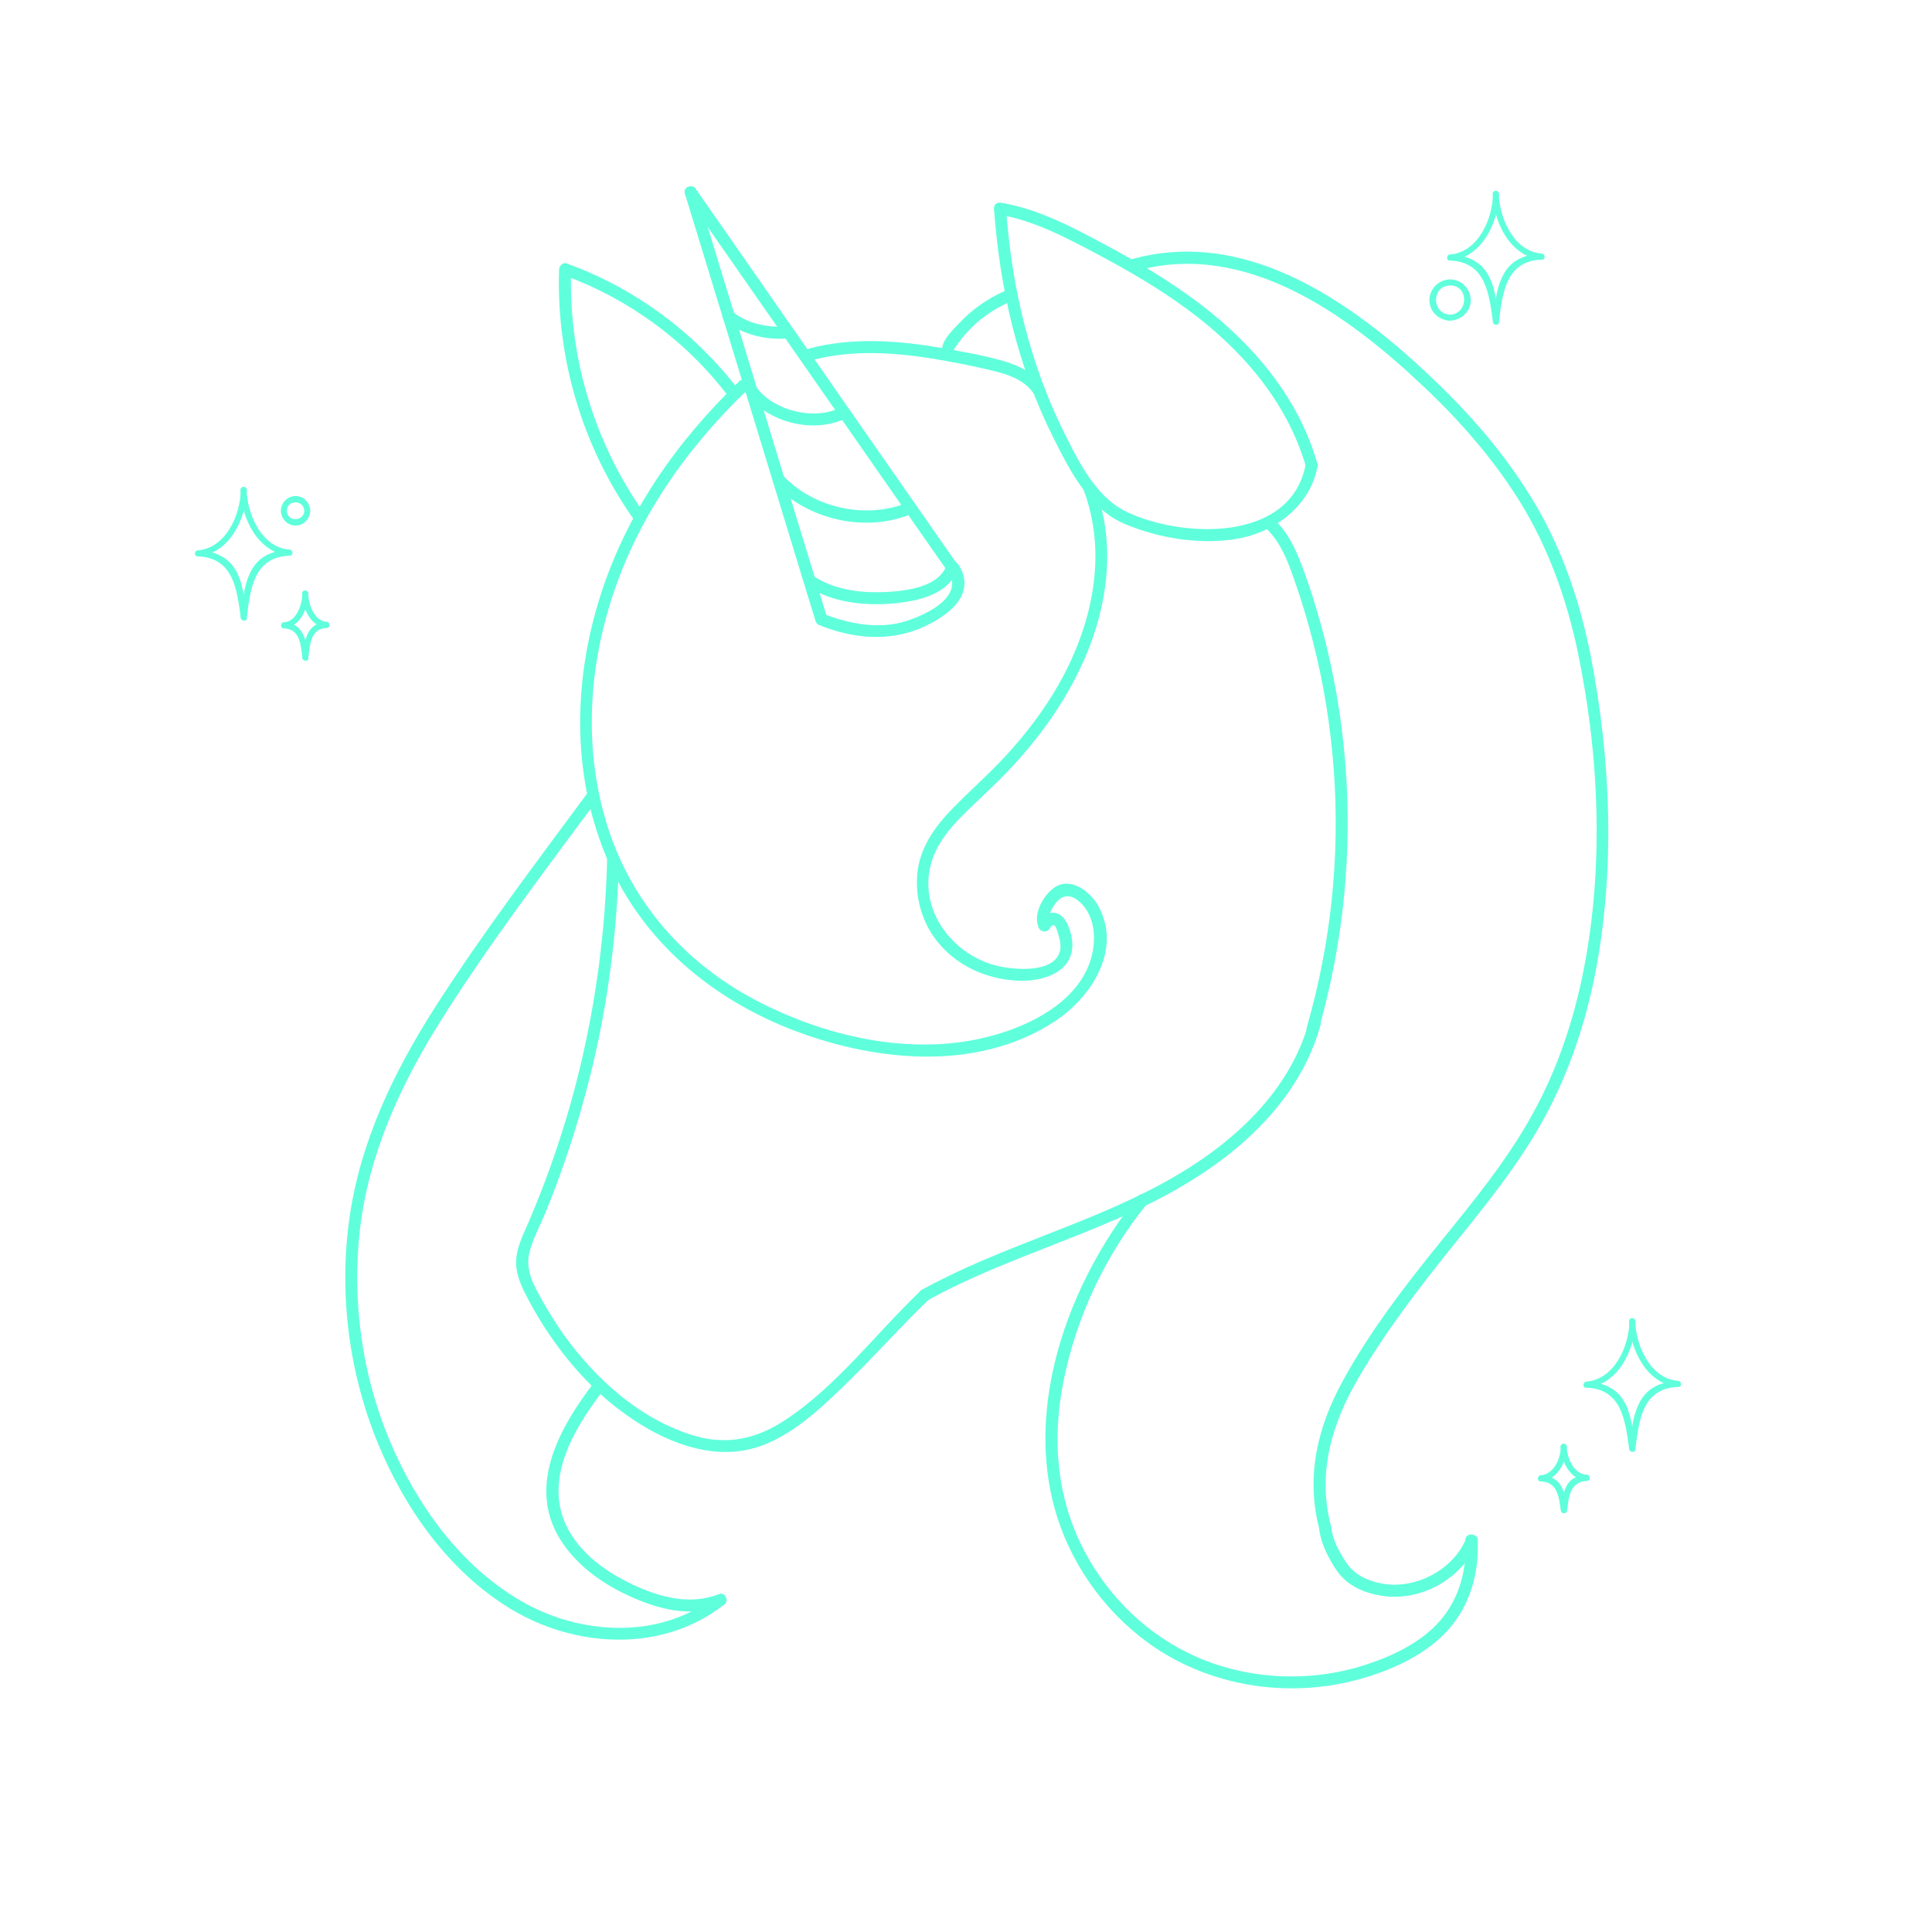 <?xml version="1.0" encoding="utf-8"?>
<!-- Generator: Adobe Illustrator 22.0.1, SVG Export Plug-In . SVG Version: 6.00 Build 0)  -->
<svg version="1.1" xmlns="http://www.w3.org/2000/svg" xmlns:xlink="http://www.w3.org/1999/xlink" x="0px" y="0px"
	 viewBox="0 0 800 800" style="enable-background:new 0 0 800 800;" xml:space="preserve">
<style type="text/css">
	.st0{fill:#5FFFDC;}
</style>
<g id="Layer_1">
</g>
<g id="Layer_2">
	<g>
		<g>
			<path class="st0" d="M283.9,80.9c12.2,17.5,24.4,35,36.6,52.5c19.3,27.8,38.7,55.5,58,83.3c4.5,6.4,8.9,12.8,13.4,19.2
				c1.8,2.6,6.2,0.1,4.3-2.5c-12.2-17.5-24.4-35-36.6-52.5c-19.3-27.8-38.7-55.5-58-83.3c-4.5-6.4-8.9-12.8-13.4-19.2
				C286.4,75.8,282.1,78.3,283.9,80.9L283.9,80.9z"/>
		</g>
	</g>
	<g>
		<g>
			<path class="st0" d="M342.5,255.8c-6.1-19.9-12.2-39.9-18.3-59.8c-9.7-31.8-19.4-63.5-29.1-95.3c-2.2-7.3-4.4-14.5-6.7-21.8
				c-0.9-3.1-5.8-1.8-4.8,1.3c6.1,19.9,12.2,39.9,18.3,59.8c9.7,31.8,19.4,63.5,29.1,95.3c2.2,7.3,4.4,14.5,6.7,21.8
				C338.6,260.2,343.4,258.9,342.5,255.8L342.5,255.8z"/>
		</g>
	</g>
	<g>
		<g>
			<path class="st0" d="M300,132.7c6.9,5.7,17.3,8.3,26.1,7.4c3.2-0.3,3.2-5.4,0-5c-7.4,0.8-16.7-1-22.5-5.9
				C301,127.1,297.5,130.6,300,132.7L300,132.7z"/>
		</g>
	</g>
	<g>
		<g>
			<path class="st0" d="M309,163c9,12.1,28,16.8,41.5,10.1c2.9-1.4,0.4-5.7-2.5-4.3c-10.9,5.4-27.4,1.4-34.7-8.3
				C311.4,157.9,307,160.4,309,163L309,163z"/>
		</g>
	</g>
	<g>
		<g>
			<path class="st0" d="M320.7,200.6c13.7,14.5,37.1,19.9,55.7,12.6c3-1.2,1.7-6-1.3-4.8c-17,6.6-38.2,1.9-50.8-11.4
				C322,194.7,318.5,198.3,320.7,200.6L320.7,200.6z"/>
		</g>
	</g>
	<g>
		<g>
			<path class="st0" d="M334.8,243.1c10.1,6.4,23.1,7.8,34.8,6.8c10.2-0.9,23.4-3.6,27.1-14.5c1.1-3-3.8-4.4-4.8-1.3
				c-3.3,9.5-18.2,10.8-26.6,11.1c-9.6,0.3-19.7-1.1-27.9-6.3C334.6,237,332.1,241.3,334.8,243.1L334.8,243.1z"/>
		</g>
	</g>
	<g>
		<g>
			<path class="st0" d="M545.5,192c-7.8-27.3-26.5-49.4-48.8-66.3c-12.4-9.4-25.8-17.3-39.5-24.6c-13.5-7.2-27.2-14.5-42.4-17.1
				c-3.1-0.5-4.5,4.3-1.3,4.8c14.5,2.5,27.6,9.4,40.4,16.2c12.9,6.8,25.6,14.2,37.5,22.9c22.4,16.4,41.6,38.3,49.4,65.5
				C541.6,196.4,546.4,195.1,545.5,192L545.5,192z"/>
		</g>
	</g>
	<g>
		<g>
			<path class="st0" d="M411.6,86.3c2.3,32.9,9.8,65.7,24.7,95.2c6.7,13.4,14.7,29.1,29.1,35.3c14.5,6.3,33.4,9.2,48.9,5.9
				c14.7-3.2,28.4-14,31.2-29.4c0.6-3.1-4.3-4.5-4.8-1.3c-5.9,32.8-51.3,30.9-74.3,19.9c-13.2-6.3-20.7-22.5-26.9-35.1
				c-6.4-13.2-11.3-27.1-15-41.2c-4.2-16.1-6.7-32.5-7.9-49.1C416.4,83.2,411.4,83.1,411.6,86.3L411.6,86.3z"/>
		</g>
	</g>
	<g>
		<g>
			<path class="st0" d="M432.4,160.4c-4.1-5.9-10.1-8.9-16.9-10.9c-8.3-2.4-17-3.9-25.5-5.4c-18.1-3.1-36.6-4.5-54.6,0.1
				c-3.1,0.8-1.8,5.6,1.3,4.8c16.5-4.2,33.5-3.1,50.1-0.4c7.7,1.3,15.4,2.8,23,4.6c6.8,1.6,14.1,3.7,18.2,9.7
				C429.9,165.6,434.3,163.1,432.4,160.4L432.4,160.4z"/>
		</g>
	</g>
	<g>
		<g>
			<path class="st0" d="M339.4,258.9c13.9,5.6,29.1,7,43,0.7c10.1-4.6,21.9-13.3,14.8-25.3c-1.6-2.8-5.9-0.3-4.3,2.5
				c6.2,10.7-10,18-18.1,20.5c-11.2,3.4-23.4,1-34-3.2C337.7,252.9,336.4,257.7,339.4,258.9L339.4,258.9z"/>
		</g>
	</g>
	<g>
		<g>
			<path class="st0" d="M306.2,157.8c-26.1,25-46.9,54.8-57.8,89.5c-10.8,34.3-11.6,71.9,1.9,105.7c13.8,34.3,41.5,58.7,75.4,72.5
				c34.5,13.9,78.1,18.9,110.8-2.4c15.2-9.9,28.3-29.7,18.3-47.9c-3.3-6-11.4-12.3-18.2-7.7c-4.5,3.1-8.9,10.8-6.6,16.3
				c1.2,2.9,6.1,1.6,4.8-1.3c-1.1-2.5,0.2-5.4,1.6-7.5c2.8-4.4,6.5-5.3,10.7-1.5c7.1,6.3,7,17.8,3.8,26
				c-6.2,15.9-24.1,24.9-39.5,29.2c-32.7,9.2-69.4,0.8-98.8-14.7c-29.1-15.4-51-40.2-61-71.7c-9.6-30.4-8.2-62.7,1.2-92.9
				c10.6-34.2,31.1-63.4,56.7-88C312.1,159.1,308.6,155.6,306.2,157.8L306.2,157.8z"/>
		</g>
	</g>
	<g>
		<g>
			<path class="st0" d="M305.9,161.5c-18.3-23.9-42.9-42.1-71.2-52.4c-1.6-0.6-3.1,0.9-3.2,2.4c-1.2,36.8,9.6,73.3,30.8,103.4
				c1.8,2.6,6.2,0.1,4.3-2.5c-20.7-29.5-31.3-64.9-30.1-100.9c-1.1,0.8-2.1,1.6-3.2,2.4c27,9.8,50.8,27.2,68.2,50.1
				C303.5,166.6,307.8,164.1,305.9,161.5L305.9,161.5z"/>
		</g>
	</g>
	<g>
		<g>
			<path class="st0" d="M448.7,202.9c9.6,25.5,4.1,53.2-8.3,76.8c-5.7,10.8-12.9,20.8-21,30c-7.5,8.6-16.1,16.1-24.1,24.2
				c-7.2,7.2-13.6,15.6-15.2,25.8c-1.5,9.7,0.9,20,6.4,28c5.6,8.1,14.1,13.8,23.5,16.5c8.7,2.5,20.1,3.2,28-1.9
				c6.9-4.4,7.2-12,4.3-19c-2.6-6.3-8.3-7.5-12-1.3c-1.7,2.8,2.7,5.3,4.3,2.5c2-3.3,2.8-0.3,3.6,2.3c0.7,2.2,1.4,5.4,0.5,7.7
				c-3.1,8.7-19.3,7-26,5.4c-18.7-4.7-32.9-23.7-26.9-43.2c2.8-9.1,9.6-16.1,16.3-22.5c6.7-6.4,13.5-12.7,19.6-19.6
				c12.3-13.8,22.7-29.4,29.4-46.7c8.2-21.3,10.4-44.5,2.3-66.1C452.4,198.6,447.6,199.9,448.7,202.9L448.7,202.9z"/>
		</g>
	</g>
	<g>
		<g>
			<path class="st0" d="M251.4,355.7c-0.7,29.3-4.5,58.5-11.4,87c-3.4,14.1-7.6,27.9-12.5,41.5c-2.5,7-5.3,14-8.2,20.9
				c-2.4,5.7-5.7,11.6-5.6,18c0.1,5.4,2.6,10.4,5.1,15.1c2.9,5.5,6.1,10.8,9.7,15.9c6.7,9.7,14.6,18.6,23.6,26.2
				c17.7,14.7,42.5,27.2,65.4,17.5c12.2-5.2,22.2-14.5,31.6-23.6c12.2-11.7,23.4-24.5,35.6-36.2c2.3-2.2-1.2-5.8-3.5-3.5
				c-18.7,17.8-34.9,39.8-56.7,53.9c-11.2,7.3-23.2,10-36.3,6.3c-11.7-3.3-22.7-9.7-32-17.4c-8.6-7.1-16.1-15.4-22.6-24.4
				c-3.3-4.6-6.3-9.5-9.1-14.4c-3.4-6.2-7.1-12.5-5.3-19.8c1.4-5.8,4.5-11.2,6.7-16.7c2.7-6.5,5.2-13.2,7.5-19.8
				c4.4-12.5,8.1-25.2,11.3-38c7.1-28.9,10.9-58.6,11.6-88.4C256.5,352.5,251.5,352.5,251.4,355.7L251.4,355.7z"/>
		</g>
	</g>
	<g>
		<g>
			<path class="st0" d="M384.2,538.4c33.1-18.3,70.4-27.3,103.3-46.1c26.6-15.2,50.8-37.4,59.3-67.8c0.9-3.1-4-4.4-4.8-1.3
				c-8.5,30.6-34,52.4-61,67c-31.9,17.3-67.5,26.3-99.3,43.9C378.9,535.6,381.4,540,384.2,538.4L384.2,538.4z"/>
		</g>
	</g>
	<g>
		<g>
			<path class="st0" d="M394.7,144c0.7,0.8,1.2-0.8,1.7-1.4c0.9-1.3,1.9-2.5,2.9-3.7c1.6-1.9,3.4-3.7,5.3-5.4
				c4.1-3.5,8.6-6.3,13.5-8.5c2.9-1.3,0.4-5.6-2.5-4.3c-6.9,3.1-13.1,7.5-18.3,13c-3,3.2-9.8,9.3-6.1,13.8
				C393.2,150,396.7,146.5,394.7,144L394.7,144z"/>
		</g>
	</g>
	<g>
		<g>
			<path class="st0" d="M469.8,112.3c45.7-13,88.1,17.9,119.5,47.6c15.2,14.3,29.1,30.2,40.1,47.9c11.7,19,19.2,39.9,23.8,61.6
				c9,42.8,11,89,2.6,132c-4.1,20.9-10.9,41.3-21.2,59.9c-10.5,19.1-24.4,36-38.1,52.9c-14.8,18.3-29.4,37.2-40.7,58
				c-10.4,19.1-15.1,39.5-9.5,60.9c0.8,3.1,5.6,1.8,4.8-1.3c-5.7-21.9,0.3-42.2,11.4-61.2c11.2-19.2,24.7-36.8,38.6-54.1
				c13.7-17,27.7-34.1,38.2-53.3c10.3-18.8,17.2-39.4,21.3-60.4c8.3-42.9,6.4-88.4-1.9-131.1c-4.3-21.8-11.3-42.9-22.5-62.1
				c-10.6-18.2-24.2-34.5-39.2-49.2c-33.3-32.6-79.1-67-128.6-53C465.4,108.4,466.7,113.2,469.8,112.3L469.8,112.3z"/>
		</g>
	</g>
	<g>
		<g>
			<path class="st0" d="M523.5,218.1c6.6,5.8,9.7,14.1,12.5,22.2c3,8.5,5.6,17.2,7.8,25.9c4.4,17.3,7.2,35,8.5,52.7
				c2.6,35.9-1.2,72-11.2,106.5c-0.9,3.1,3.9,4.4,4.8,1.3c10.4-36.1,14.2-74,11.1-111.4c-1.5-18.2-4.6-36.3-9.3-54
				c-2.5-9.2-5.3-18.4-8.7-27.3c-2.8-7.3-6.1-14.3-12.1-19.5C524.6,212.5,521.1,216,523.5,218.1L523.5,218.1z"/>
		</g>
	</g>
	<g>
		<g>
			<path class="st0" d="M471.1,495.4c-31.3,39.1-51,97.1-28.6,144.9c9.8,20.9,26.7,38.7,47.6,48.7c22.6,10.9,49.1,13,73.2,6.2
				c13.2-3.7,27.4-10.1,36.6-20.6c8.9-10.1,12.7-23.6,11.9-36.8c-0.2-3.2-5.2-3.2-5,0c0.7,12-2.5,24.1-10.5,33.3
				c-7.9,9.1-20,14.8-31.3,18.4c-22.6,7.2-47.8,6.1-69.5-3.4c-20.1-8.8-36.6-24.8-46.7-44.3c-11.3-21.7-13.2-45.7-8.5-69.5
				c5.3-26.8,17.2-52.1,34.3-73.4C476.6,496.5,473.1,492.9,471.1,495.4L471.1,495.4z"/>
		</g>
	</g>
	<g>
		<g>
			<path class="st0" d="M546.2,632.6c0.6,6.3,3.9,12.8,7.5,18c4.3,6.1,11.3,9.1,18.6,10.2c16.1,2.5,33.2-7.1,39.5-22.2
				c1.2-3-3.6-4.3-4.8-1.3c-5.5,13-21.2,21-34.9,18.4c-6.2-1.2-11.6-3.8-15-9.2c-2.6-4-5.4-9.1-5.8-13.9
				C550.9,629.4,545.9,629.4,546.2,632.6L546.2,632.6z"/>
		</g>
	</g>
	<g>
		<g>
			<path class="st0" d="M242.8,329c-21.3,28.8-43.1,57.6-62.4,87.7c-17.5,27.3-31.6,56.7-35.9,89.1c-4.1,31,0.1,63,12,91.9
				c11.2,27.1,29.3,52.8,54.6,68.3c27,16.5,63.2,18.6,88.9-1.7c2.5-2-1-5.5-3.5-3.5c-23.2,18.3-56.2,16.4-80.8,2.1
				c-25.2-14.6-43.3-40-54.4-66.5c-11.4-27.3-15.6-57.6-12.3-87c3.6-31.3,16.7-60,33.3-86.4c19.8-31.6,42.6-61.5,64.8-91.5
				C249,328.9,244.7,326.4,242.8,329L242.8,329z"/>
		</g>
	</g>
	<g>
		<g>
			<path class="st0" d="M246.5,571.8c-14.9,19.2-29.4,44.8-13.1,67.8c6.7,9.5,16.4,16.3,26.8,21.1c12.2,5.7,25.8,9.2,38.8,4.2
				c3-1.2,1.7-6-1.3-4.8c-12,4.7-24.5,1.3-35.8-4c-9.3-4.4-18.2-10.4-24.2-18.9c-14.8-21-1.2-44.2,12.3-61.8
				C251.9,572.8,248.4,569.3,246.5,571.8L246.5,571.8z"/>
		</g>
	</g>
	<g>
		<g>
			<path class="st0" d="M81.9,230.4c13.1-1.1,20-15.6,20.3-27.3c0-1.6-2.5-1.6-2.5,0c-0.2,10.1-6.1,23.8-17.8,24.8
				C80.3,228,80.3,230.5,81.9,230.4L81.9,230.4z"/>
		</g>
	</g>
	<g>
		<g>
			<path class="st0" d="M82.3,230.4c14.4,0.8,15.8,13.7,17.4,25.4c0.2,1.6,2.7,1.6,2.5,0c-0.9-6.7-1.3-14.6-5.1-20.5
				c-3.3-5.1-8.9-7.1-14.7-7.4C80.7,227.8,80.7,230.3,82.3,230.4L82.3,230.4z"/>
		</g>
	</g>
	<g>
		<g>
			<path class="st0" d="M119.9,227.6c-11.6-0.9-17.5-14.6-17.8-24.8c0-1.6-2.5-1.6-2.5,0c0.3,11.7,7.2,26.2,20.3,27.3
				C121.5,230.2,121.5,227.7,119.9,227.6L119.9,227.6z"/>
		</g>
	</g>
	<g>
		<g>
			<path class="st0" d="M119.5,227.6c-5.9,0.3-11.4,2.3-14.7,7.4c-3.8,5.9-4.3,13.7-5.1,20.5c-0.2,1.6,2.3,1.6,2.5,0
				c1.5-11.7,2.9-24.7,17.4-25.4C121.1,230,121.1,227.5,119.5,227.6L119.5,227.6z"/>
		</g>
	</g>
	<g>
		<g>
			<path class="st0" d="M117.6,260.2c6.8-0.6,9.9-8.4,10.1-14.3c0-1.6-2.5-1.6-2.5,0c-0.1,4.3-2.3,11.4-7.6,11.8
				C116,257.8,116,260.3,117.6,260.2L117.6,260.2z"/>
		</g>
	</g>
	<g>
		<g>
			<path class="st0" d="M117.8,260.2c6.5,0.4,6.8,7.1,7.4,12.2c0.2,1.6,2.7,1.6,2.5,0c-0.8-6.7-1.7-14.2-9.9-14.7
				C116.1,257.6,116.1,260.1,117.8,260.2L117.8,260.2z"/>
		</g>
	</g>
	<g>
		<g>
			<path class="st0" d="M135.2,257.5c-5.3-0.5-7.5-7.5-7.6-11.8c0-1.6-2.5-1.6-2.5,0c0.1,5.9,3.3,13.7,10.1,14.3
				C136.8,260.1,136.8,257.6,135.2,257.5L135.2,257.5z"/>
		</g>
	</g>
	<g>
		<g>
			<path class="st0" d="M135.1,257.5c-8.2,0.5-9.1,8-9.9,14.7c-0.2,1.6,2.3,1.6,2.5,0c0.6-5.1,0.9-11.8,7.4-12.2
				C136.7,259.9,136.7,257.4,135.1,257.5L135.1,257.5z"/>
		</g>
	</g>
	<g>
		<g>
			<path class="st0" d="M600.4,107.9c13.1-1.1,20-15.6,20.3-27.3c0-1.6-2.5-1.6-2.5,0c-0.2,10.1-6.1,23.8-17.8,24.8
				C598.8,105.5,598.8,108,600.4,107.9L600.4,107.9z"/>
		</g>
	</g>
	<g>
		<g>
			<path class="st0" d="M600.8,107.9c14.4,0.8,15.8,13.7,17.4,25.4c0.2,1.6,2.7,1.6,2.5,0c-0.9-6.7-1.3-14.6-5.1-20.5
				c-3.3-5.1-8.9-7.1-14.7-7.4C599.2,105.3,599.2,107.8,600.8,107.9L600.8,107.9z"/>
		</g>
	</g>
	<g>
		<g>
			<path class="st0" d="M638.4,105c-11.6-0.9-17.5-14.6-17.8-24.8c0-1.6-2.5-1.6-2.5,0c0.3,11.7,7.2,26.2,20.3,27.3
				C640,107.7,640,105.2,638.4,105L638.4,105z"/>
		</g>
	</g>
	<g>
		<g>
			<path class="st0" d="M638,105c-5.9,0.3-11.4,2.3-14.7,7.4c-3.8,5.9-4.3,13.7-5.1,20.5c-0.2,1.6,2.3,1.6,2.5,0
				c1.5-11.7,2.9-24.7,17.4-25.4C639.6,107.5,639.7,105,638,105L638,105z"/>
		</g>
	</g>
	<g>
		<g>
			<path class="st0" d="M638,613.4c6.9-0.6,10.6-8,10.8-14.2c0-1.6-2.5-1.6-2.5,0c-0.1,4.7-2.8,11.2-8.3,11.7
				C636.5,611,636.4,613.5,638,613.4L638,613.4z"/>
		</g>
	</g>
	<g>
		<g>
			<path class="st0" d="M638.2,613.4c6.8,0.4,7.3,6.5,8.1,12c0.2,1.6,2.7,1.6,2.5,0c-0.5-3.5-0.7-7.6-2.7-10.6
				c-1.8-2.7-4.7-3.7-7.8-3.9C636.6,610.8,636.6,613.3,638.2,613.4L638.2,613.4z"/>
		</g>
	</g>
	<g>
		<g>
			<path class="st0" d="M657,610.7c-5.4-0.4-8.1-7-8.3-11.7c0-1.6-2.5-1.6-2.5,0c0.2,6.2,3.9,13.6,10.8,14.2
				C658.6,613.3,658.6,610.8,657,610.7L657,610.7z"/>
		</g>
	</g>
	<g>
		<g>
			<path class="st0" d="M656.9,610.7c-3.1,0.2-6.1,1.2-7.8,3.9c-2,3-2.3,7.1-2.7,10.6c-0.2,1.6,2.3,1.6,2.5,0
				c0.7-5.5,1.3-11.6,8.1-12C658.5,613.1,658.5,610.6,656.9,610.7L656.9,610.7z"/>
		</g>
	</g>
	<g>
		<g>
			<path class="st0" d="M656.9,574.6c13.1-1.1,20-15.6,20.3-27.3c0-1.6-2.5-1.6-2.5,0c-0.2,10.1-6.1,23.8-17.8,24.8
				C655.3,572.3,655.2,574.8,656.9,574.6L656.9,574.6z"/>
		</g>
	</g>
	<g>
		<g>
			<path class="st0" d="M657.2,574.6c14.4,0.8,15.8,13.7,17.4,25.4c0.2,1.6,2.7,1.6,2.5,0c-0.9-6.7-1.3-14.6-5.1-20.5
				c-3.3-5.1-8.9-7.1-14.7-7.4C655.6,572.1,655.6,574.6,657.2,574.6L657.2,574.6z"/>
		</g>
	</g>
	<g>
		<g>
			<path class="st0" d="M694.9,571.8c-11.6-0.9-17.5-14.6-17.8-24.8c0-1.6-2.5-1.6-2.5,0c0.3,11.7,7.2,26.2,20.3,27.3
				C696.5,574.4,696.4,571.9,694.9,571.8L694.9,571.8z"/>
		</g>
	</g>
	<g>
		<g>
			<path class="st0" d="M694.5,571.8c-5.9,0.3-11.4,2.3-14.7,7.4c-3.8,5.9-4.3,13.7-5.1,20.5c-0.2,1.6,2.3,1.6,2.5,0
				c1.5-11.7,2.9-24.7,17.4-25.4C696.1,574.2,696.1,571.7,694.5,571.8L694.5,571.8z"/>
		</g>
	</g>
	<g>
		<g>
			<path class="st0" d="M126,211.5c-0.2,4.6-7.2,4.7-7.2,0C118.8,206.8,125.8,206.9,126,211.5c0.1,1.6,2.6,1.6,2.5,0
				c-0.2-3.3-2.7-6.1-6.1-6.1c-3.3,0-6.1,2.8-6.1,6.1c0,3.2,2.6,6,5.8,6.1c3.6,0.2,6.2-2.7,6.4-6.1
				C128.6,209.9,126.1,209.9,126,211.5z"/>
		</g>
	</g>
	<g>
		<g>
			<path class="st0" d="M600.2,130.3c-7.7-0.7-7.3-12.3,0.5-12.1C608.5,118.5,607.9,130.2,600.2,130.3c-1.6,0-1.6,2.5,0,2.5
				c4.6-0.1,8.7-3.5,8.8-8.3c0.1-4.6-3.6-8.7-8.3-8.8c-4.5-0.1-8.4,3.4-8.8,7.9c-0.4,5,3.5,8.8,8.2,9.2
				C601.8,133,601.8,130.5,600.2,130.3z"/>
		</g>
	</g>
</g>
</svg>
